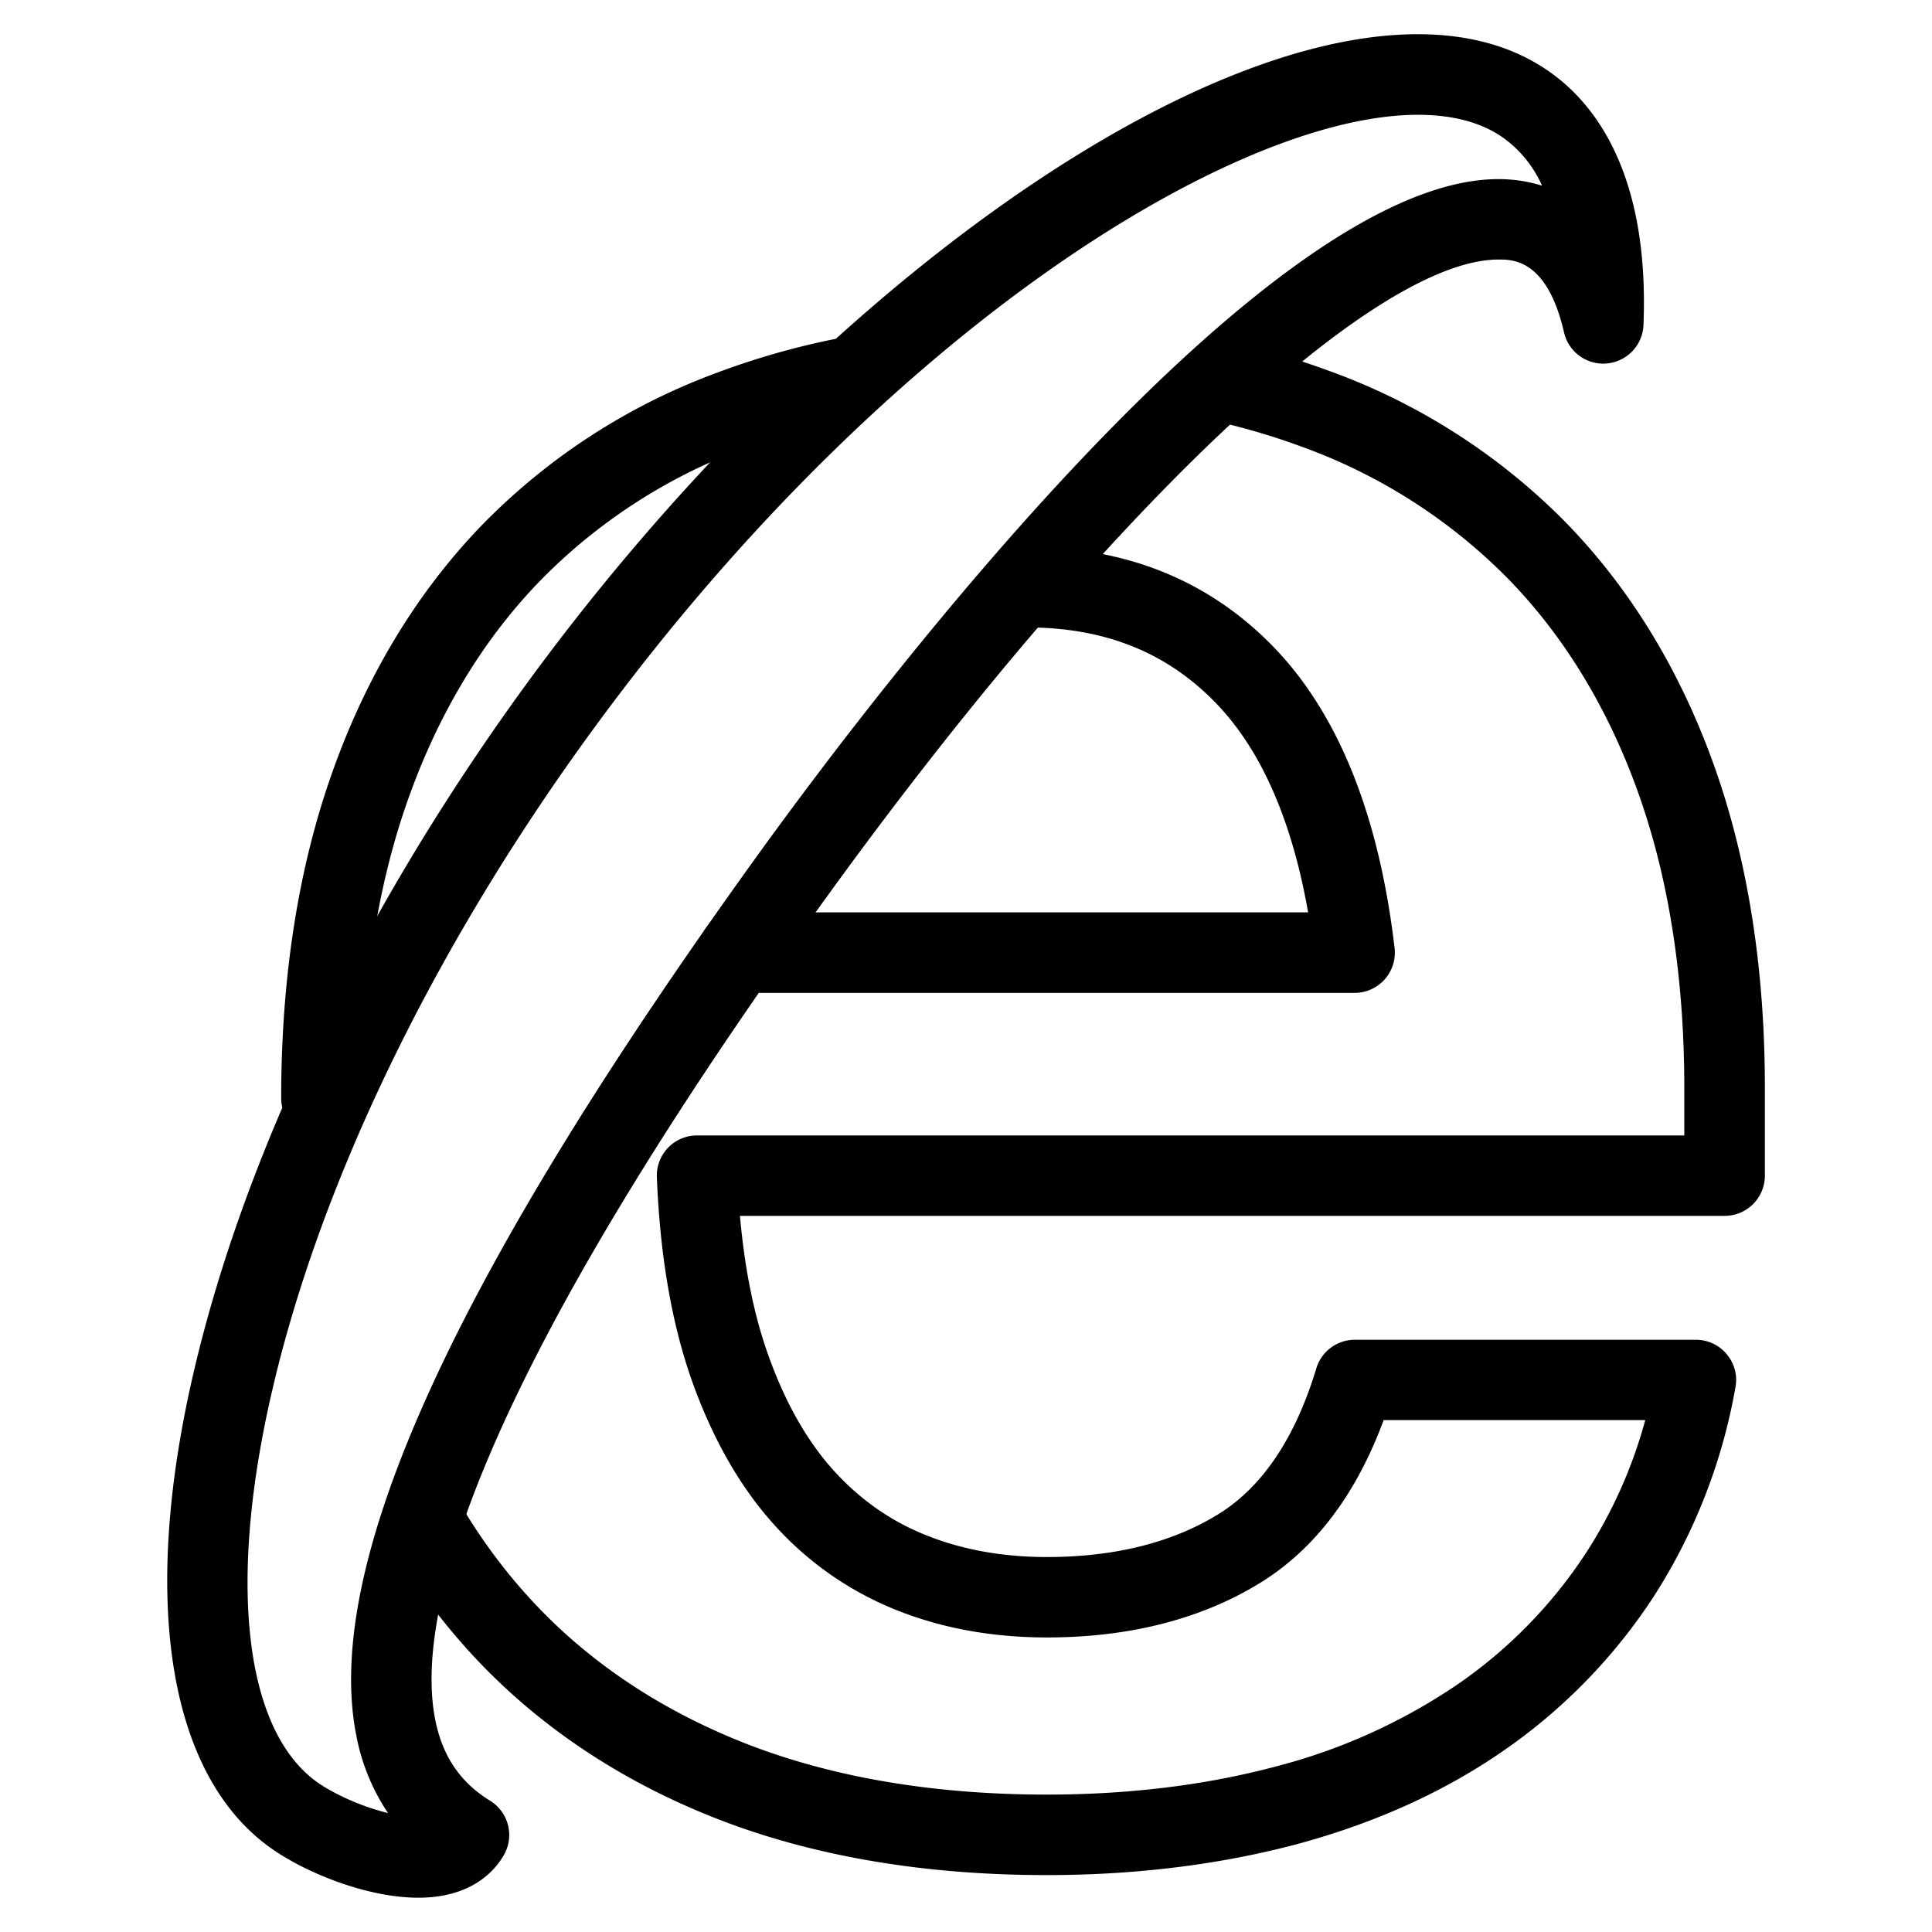 <svg xmlns="http://www.w3.org/2000/svg" viewBox="0 0 24 24" id="internet-explorer"><path d="M13.002 23.293c-1.494 0-2.843-.225-4.011-.667-1.179-.448-2.187-1.101-2.997-1.935a7.973 7.973 0 0 1-1.078-1.396.5.5 0 0 1 .855-.522c.271.447.589.858.942 1.222.707.729 1.593 1.3 2.634 1.696 1.054.398 2.284.602 3.656.602 1.021 0 1.978-.117 2.849-.35a7.22 7.22 0 0 0 2.256-1.02 5.907 5.907 0 0 0 1.6-1.641 5.867 5.867 0 0 0 .73-1.641h-3.25c-.34.922-.853 1.6-1.527 2.018-.73.451-1.625.682-2.657.682-.672 0-1.3-.113-1.865-.339a4.062 4.062 0 0 1-1.527-1.067c-.423-.469-.766-1.074-1.021-1.795-.248-.705-.393-1.551-.431-2.515a.498.498 0 0 1 .499-.52h12.264v-.59c0-1.377-.195-2.618-.579-3.685-.378-1.051-.926-1.945-1.628-2.659a6.88 6.88 0 0 0-2.551-1.624 8.492 8.492 0 0 0-1.131-.329.501.501 0 0 1 .211-.978c.428.092.853.215 1.265.367a7.888 7.888 0 0 1 2.919 1.861c.805.818 1.43 1.835 1.857 3.023.423 1.177.638 2.529.638 4.023v1.09a.5.5 0 0 1-.5.5H9.192c.057.647.172 1.22.342 1.702.21.6.486 1.088.82 1.459.327.361.715.634 1.153.807.449.18.952.27 1.497.27.843 0 1.561-.18 2.132-.533.545-.337.954-.945 1.216-1.811a.499.499 0 0 1 .479-.355h4.236c.148 0 .291.066.385.182a.493.493 0 0 1 .106.41 7.068 7.068 0 0 1-1.013 2.595 6.923 6.923 0 0 1-1.867 1.917c-.74.514-1.604.902-2.568 1.162-.956.254-2.001.384-3.108.384zm-9.009-9.152a.5.5 0 0 1-.5-.5c0-1.492.211-2.847.627-4.025.421-1.197 1.039-2.226 1.835-3.06a7.877 7.877 0 0 1 2.928-1.917 9.507 9.507 0 0 1 1.64-.457.501.501 0 0 1 .183.984 8.4 8.4 0 0 0-1.466.407 6.88 6.88 0 0 0-2.561 1.673c-.699.731-1.242 1.64-1.616 2.701-.378 1.073-.57 2.316-.57 3.693a.5.5 0 0 1-.5.501zm12.835-1.807H9.166a.5.5 0 0 1 0-1h7.084c-.199-1.131-.574-1.994-1.118-2.571-.616-.652-1.396-.969-2.38-.969a.5.5 0 0 1 0-1c1.258 0 2.303.432 3.107 1.283.781.83 1.274 2.073 1.465 3.699a.5.5 0 0 1-.496.558z"></path><path d="M5.197 23.574c-.641 0-1.414-.314-1.847-.627-1.231-.889-1.59-2.975-.985-5.721.603-2.735 2.056-5.796 4.093-8.617C9.883 3.866 14.575.425 17.612.425c.658 0 1.215.162 1.658.482.563.405 1.219 1.278 1.146 3.128a.5.5 0 0 1-.987.094c-.209-.905-.633-.905-.813-.905-1.57 0-4.93 3.19-8.361 7.938-4.461 6.177-5.098 8.96-4.847 10.208.09.448.312.773.678.998a.5.5 0 0 1 .171.68c-.114.197-.405.526-1.06.526zM17.613 1.426c-2.295 0-6.699 2.722-10.343 7.769-1.958 2.711-3.354 5.641-3.927 8.247-.507 2.304-.286 4.06.593 4.694.208.148.558.308.884.386a2.581 2.581 0 0 1-.392-.954c-.429-2.128 1.212-5.722 5.017-10.991 1.416-1.959 6.26-8.352 9.17-8.352.154 0 .342.019.541.082a1.46 1.46 0 0 0-.472-.588c-.27-.195-.63-.293-1.071-.293z"></path></svg>